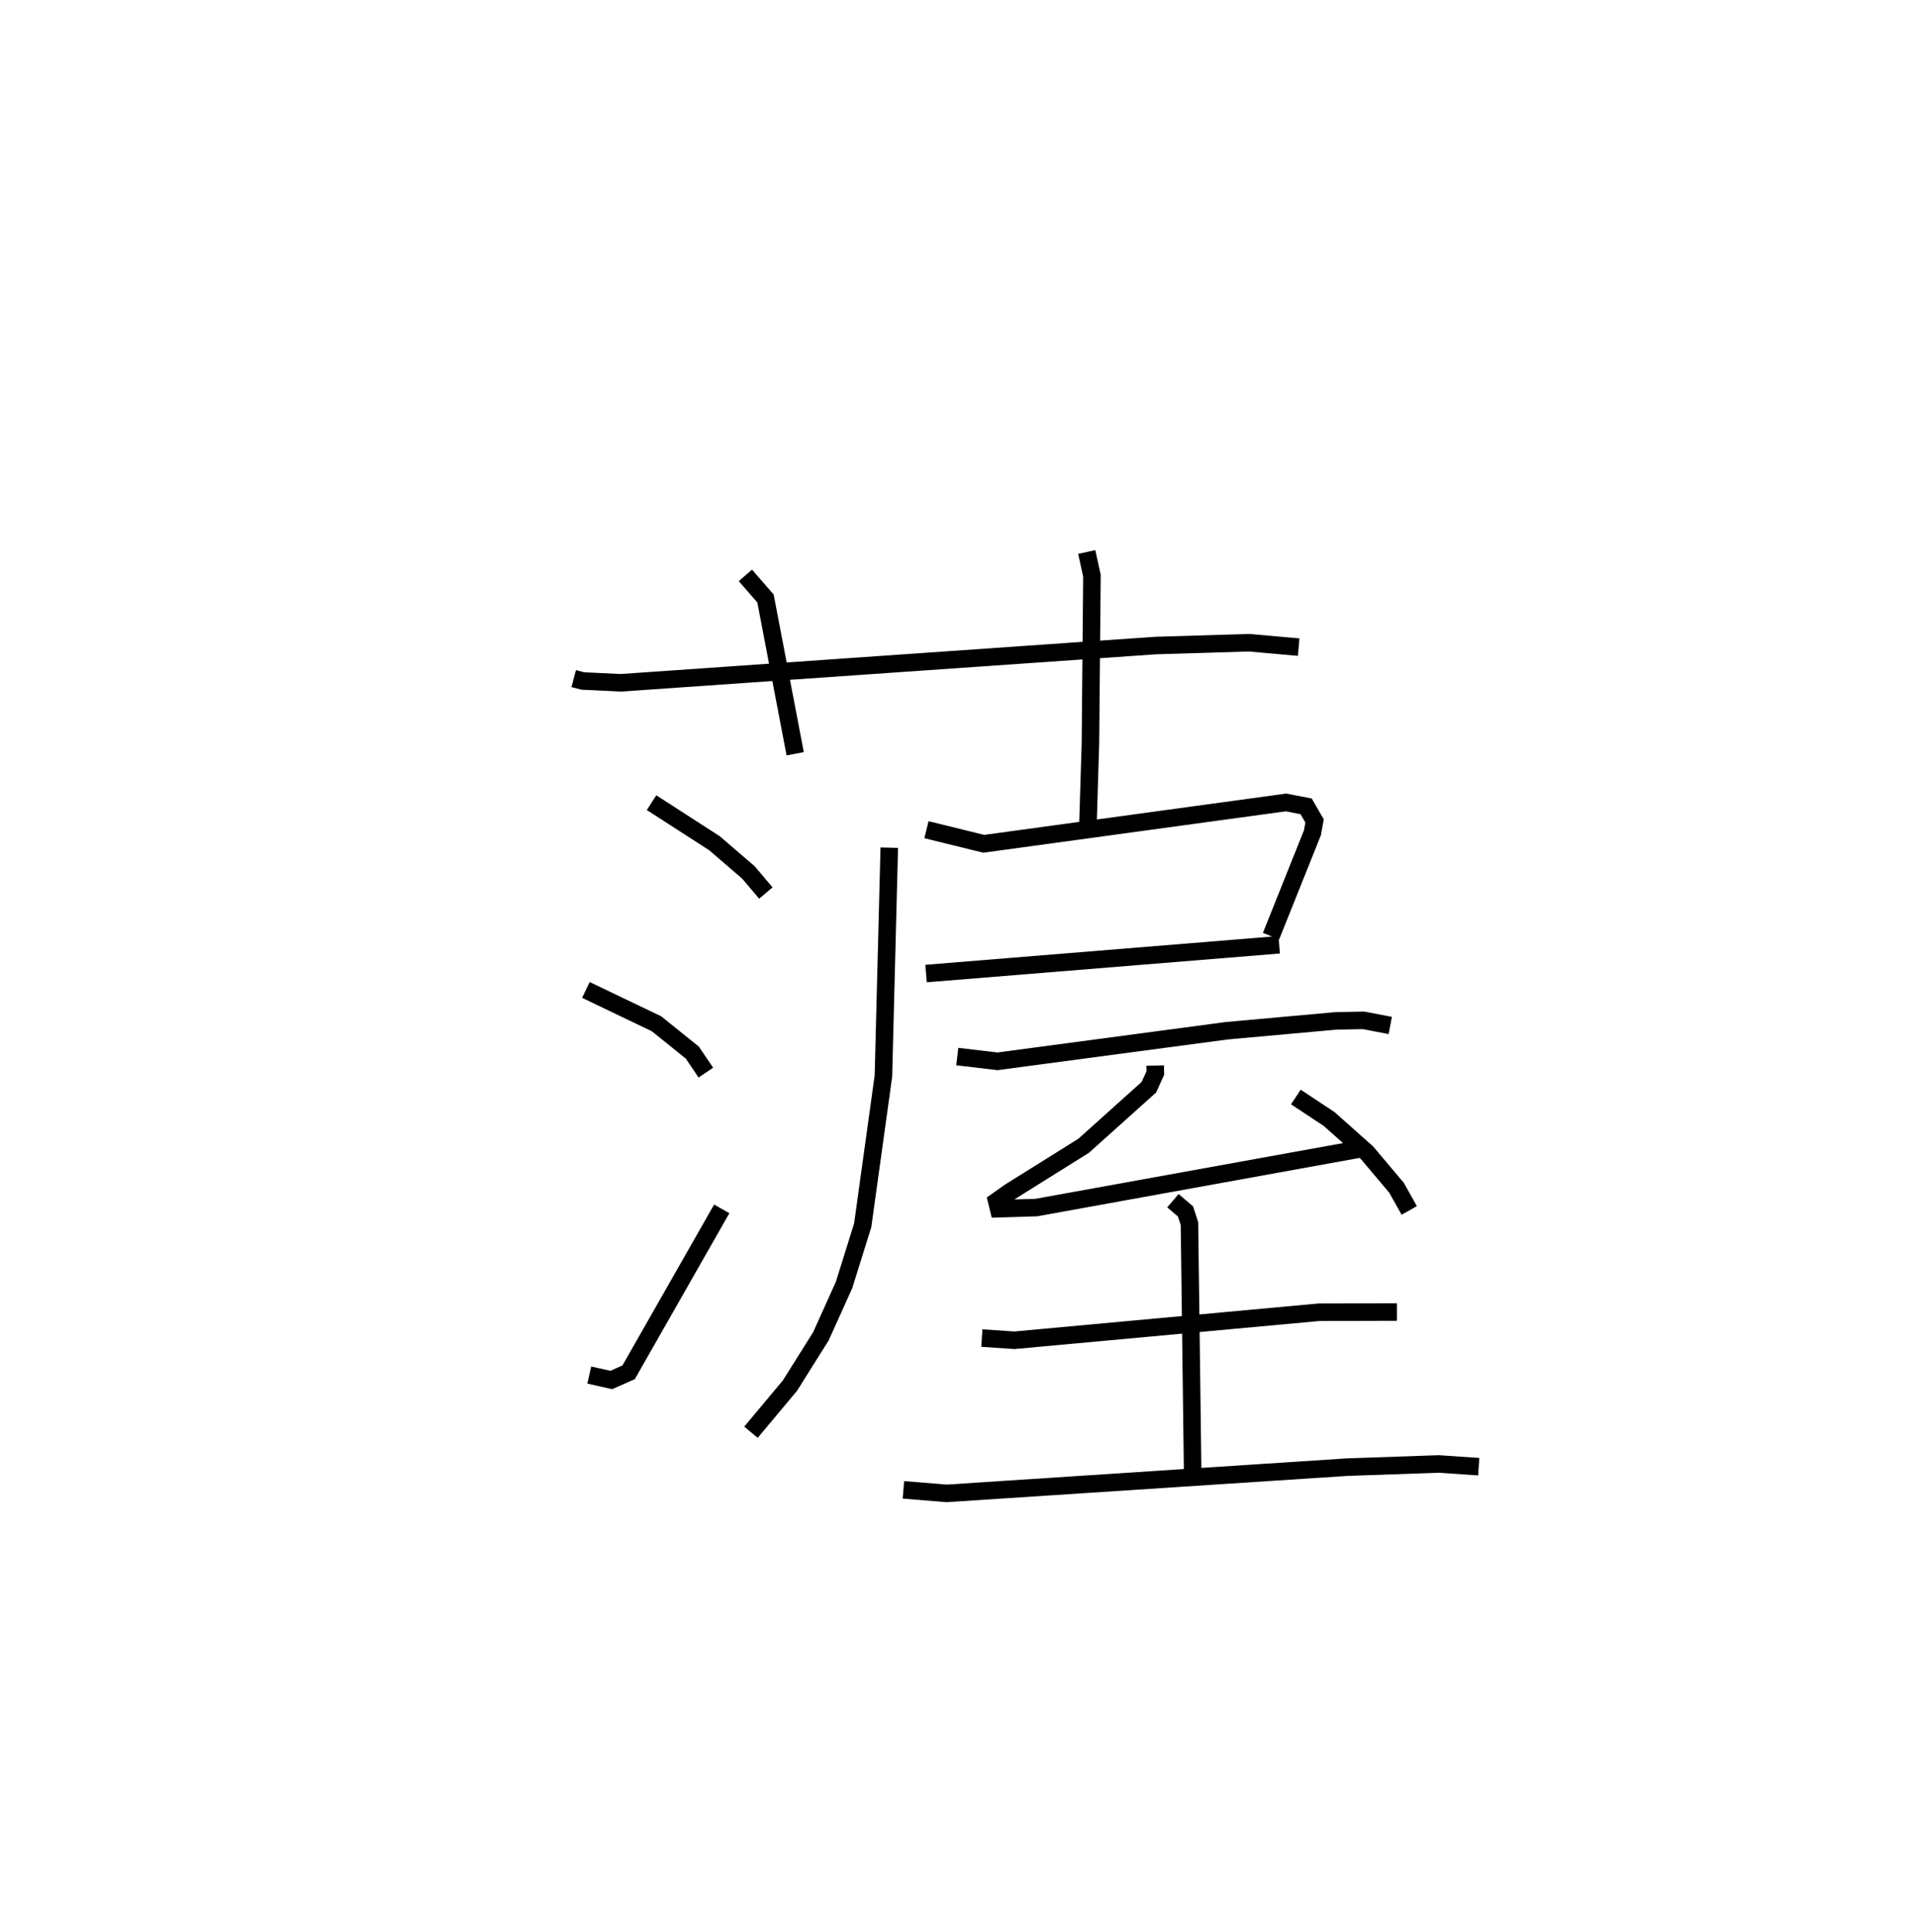 <?xml version="1.0" encoding="utf-8" ?>
<svg baseProfile="full" height="110.193" version="1.1" width="109.34" xmlns="http://www.w3.org/2000/svg" xmlns:ev="http://www.w3.org/2001/xml-events" xmlns:xlink="http://www.w3.org/1999/xlink"><defs /><rect fill="white" height="110.193" width="109.34" x="0" y="0" /><path d="M25,25 m0.0,0.0 m7.723,13.711 l0.513,0.136 2.164,0.105 l30.516,-2.126 5.323,-0.161 l2.833,0.252 m-31.558,-4.093 l1.147,1.316 1.694,8.86 m16.629,-11.51 l0.297,1.356 -0.086,9.542 l-0.141,4.607 m-24.892,-1.206 l3.588,2.314 1.945,1.674 l0.986,1.168 m-10.264,5.528 l4.028,1.93 2.042,1.644 l0.773,1.143 m-6.65,17.253 l1.256,0.281 0.988,-0.437 l5.312,-9.325 m11.676,-21.63 l3.269,0.804 17.241,-2.359 l1.145,0.222 0.482,0.834 l-0.124,0.678 -2.359,5.893 m-19.676,2.134 l20.142,-1.642 m-22.241,-5.54 l-0.334,13.03 -1.181,8.514 l-1.067,3.411 -1.318,2.922 l-1.767,2.814 -2.222,2.658 m11.768,-21.431 l2.3,0.271 13.041,-1.741 l6.235,-0.564 1.594,-0.033 l1.526,0.293 m-13.407,2.286 l0.009,0.422 -0.37,0.814 l-3.721,3.341 -4.198,2.625 l-0.759,0.535 0.104,0.429 l2.157,-0.065 18.358,-3.326 m-3.558,-2.981 l1.899,1.256 2.15,1.914 l1.693,2.008 0.726,1.294 m-13.48,-0.556 l0.718,0.612 0.226,0.695 l0.181,14.105 m-12.023,-7.575 l1.857,0.125 17.371,-1.599 l4.445,-0.013 m-28.146,10.145 l2.466,0.201 22.829,-1.496 l5.234,-0.182 2.285,0.155 " fill="none" stroke="black" stroke-width="1" /></svg>